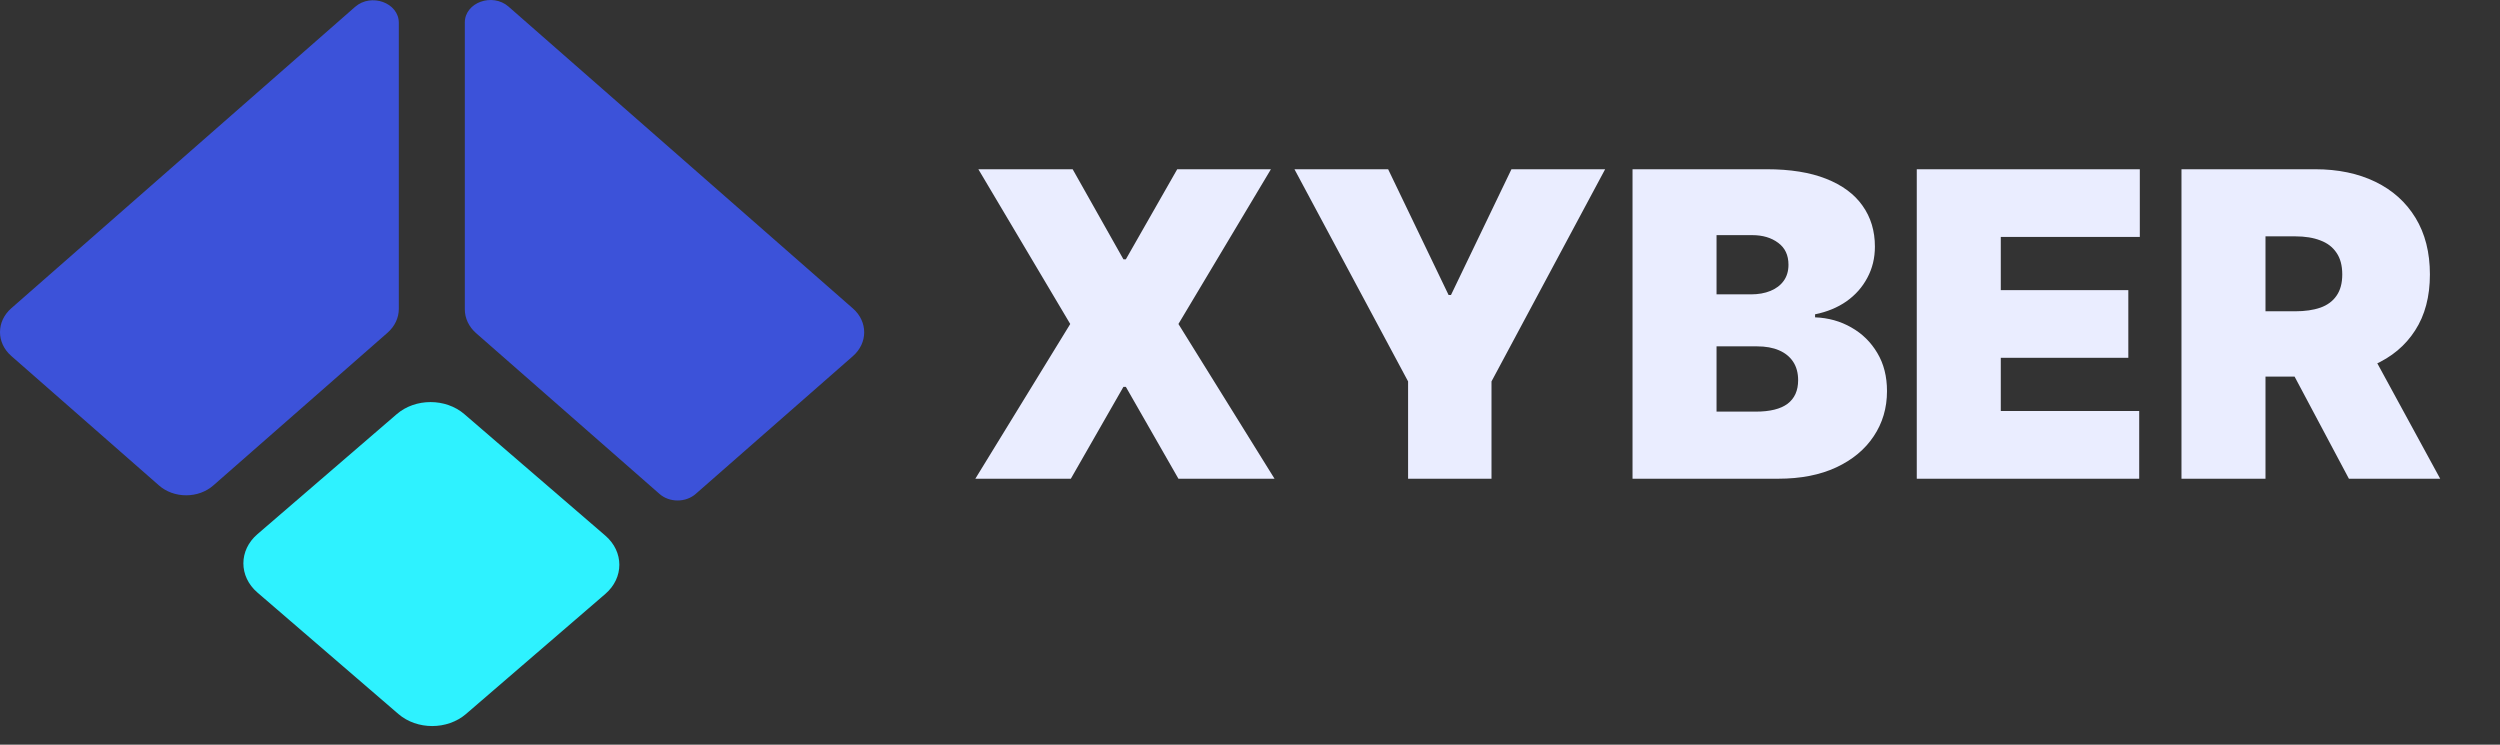 <svg width="188" height="56" viewBox="0 0 188 56" fill="none" xmlns="http://www.w3.org/2000/svg">
<rect x="0" y="0" width="188" height="56" fill="#333333" stroke="none"/>
<g clip-path="url(#clip0_376_743)">
<path d="M64.14 23.196C65.27 24.186 65.27 25.79 64.14 26.779L52.319 37.141C52.141 37.298 51.929 37.422 51.695 37.508C51.461 37.593 51.21 37.636 50.956 37.636C50.701 37.636 50.45 37.593 50.216 37.508C49.982 37.422 49.77 37.298 49.593 37.141L35.801 25.052C35.259 24.577 34.954 23.932 34.954 23.26V1.693C34.954 0.188 37.03 -0.566 38.244 0.499L64.139 23.197L64.14 23.196ZM11.954 36.504C12.22 36.739 12.538 36.926 12.889 37.054C13.24 37.181 13.617 37.247 13.998 37.247C14.379 37.247 14.757 37.181 15.108 37.054C15.459 36.926 15.777 36.739 16.043 36.504L29.145 25.019C29.686 24.544 29.991 23.899 29.991 23.227V1.713C29.991 0.208 27.915 -0.546 26.701 0.518L0.847 23.183C-0.282 24.173 -0.282 25.777 0.847 26.767L11.954 36.504Z" fill="#3C52D9"/>
<path d="M29.834 31.144L19.355 40.173C17.951 41.383 17.951 43.345 19.355 44.556L29.957 53.691C31.362 54.902 33.639 54.902 35.044 53.691L45.522 44.662C46.926 43.452 46.926 41.49 45.522 40.28L34.92 31.144C33.515 29.934 31.238 29.934 29.834 31.144Z" fill="#2EF2FF"/>
<path d="M80.664 12.727L84.482 19.5H84.664L88.527 12.727H95.573L88.618 24.364L95.845 36H88.618L84.664 29.091H84.482L80.527 36H73.345L80.482 24.364L73.573 12.727H80.664ZM97.343 12.727H104.388L108.933 22.182H109.115L113.661 12.727H120.706L112.161 28.682V36H105.888V28.682L97.343 12.727ZM122.766 36V12.727H132.857C134.63 12.727 136.118 12.966 137.323 13.443C138.535 13.921 139.448 14.595 140.061 15.466C140.683 16.337 140.993 17.364 140.993 18.546C140.993 19.401 140.804 20.182 140.425 20.886C140.054 21.591 139.531 22.182 138.857 22.659C138.183 23.129 137.395 23.454 136.493 23.636V23.864C137.493 23.901 138.402 24.155 139.22 24.625C140.039 25.087 140.69 25.727 141.175 26.546C141.66 27.356 141.902 28.311 141.902 29.409C141.902 30.682 141.569 31.814 140.902 32.807C140.243 33.799 139.304 34.58 138.084 35.148C136.864 35.716 135.41 36 133.72 36H122.766ZM129.084 30.954H132.039C133.099 30.954 133.895 30.758 134.425 30.364C134.955 29.962 135.22 29.371 135.22 28.591C135.22 28.046 135.095 27.583 134.845 27.204C134.595 26.826 134.239 26.538 133.777 26.341C133.323 26.144 132.773 26.046 132.13 26.046H129.084V30.954ZM129.084 22.136H131.675C132.228 22.136 132.717 22.049 133.141 21.875C133.565 21.701 133.895 21.451 134.13 21.125C134.372 20.792 134.493 20.386 134.493 19.909C134.493 19.189 134.236 18.64 133.72 18.261C133.205 17.875 132.554 17.682 131.766 17.682H129.084V22.136ZM144.141 36V12.727H160.914V17.818H150.459V21.818H160.05V26.909H150.459V30.909H160.868V36H144.141ZM164.047 36V12.727H174.093C175.82 12.727 177.331 13.042 178.627 13.671C179.922 14.299 180.93 15.204 181.649 16.386C182.369 17.568 182.729 18.985 182.729 20.636C182.729 22.303 182.358 23.708 181.615 24.852C180.88 25.996 179.846 26.86 178.513 27.443C177.187 28.026 175.638 28.318 173.865 28.318H167.865V23.409H172.593C173.335 23.409 173.968 23.318 174.49 23.136C175.021 22.947 175.426 22.648 175.706 22.239C175.994 21.829 176.138 21.296 176.138 20.636C176.138 19.97 175.994 19.428 175.706 19.011C175.426 18.587 175.021 18.276 174.49 18.079C173.968 17.875 173.335 17.773 172.593 17.773H170.365V36H164.047ZM177.683 25.318L183.502 36H176.638L170.956 25.318H177.683Z" fill="#EAEDFF"/>
</g>
<defs>
<clipPath id="clip0_376_743">
<rect width="188" height="56" fill="white"/>
</clipPath>
</defs>
</svg>
